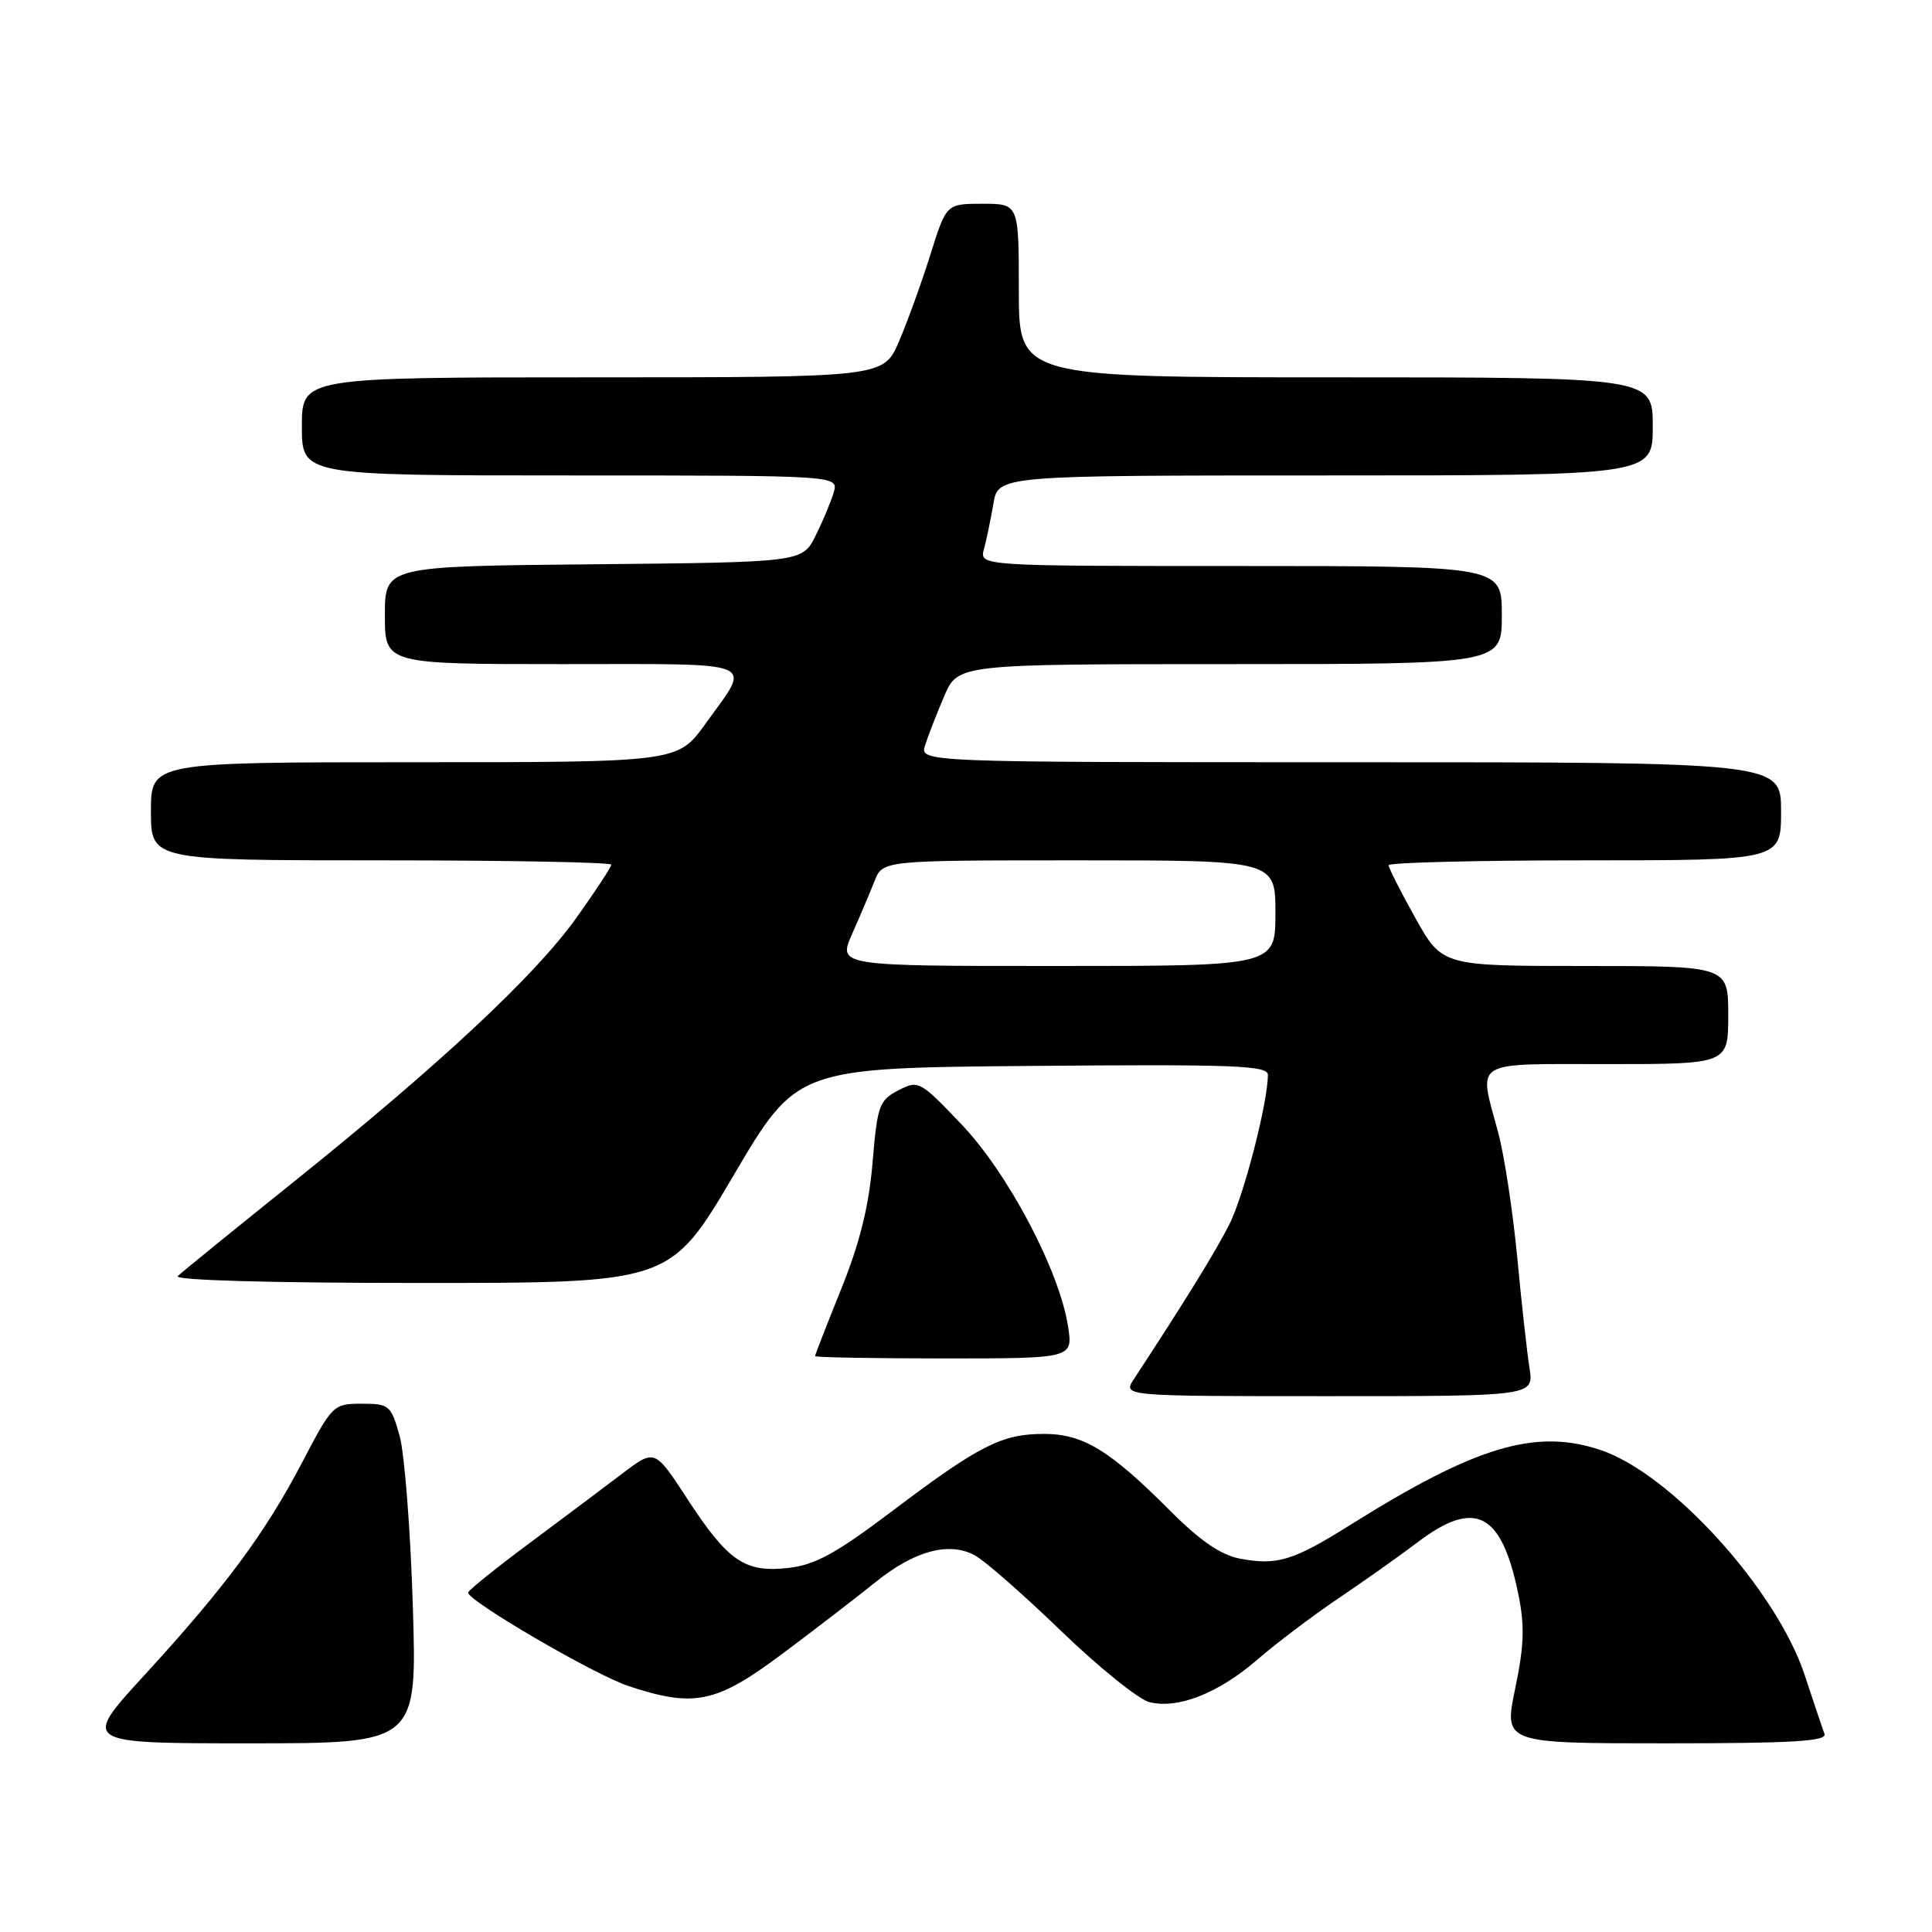 <?xml version="1.0" encoding="UTF-8" standalone="no"?>
<!DOCTYPE svg PUBLIC "-//W3C//DTD SVG 1.1//EN" "http://www.w3.org/Graphics/SVG/1.1/DTD/svg11.dtd" >
<svg xmlns="http://www.w3.org/2000/svg" xmlns:xlink="http://www.w3.org/1999/xlink" version="1.1" viewBox="0 0 256 256">
 <g >
 <path fill="currentColor"
d=" M 54.70 212.75 C 54.39 202.71 53.60 192.59 52.95 190.25 C 51.81 186.20 51.58 186.00 47.93 186.00 C 44.17 186.00 44.03 186.14 40.05 193.75 C 35.12 203.18 29.84 210.30 19.06 222.05 C 10.86 231.00 10.86 231.00 33.06 231.00 C 55.27 231.00 55.27 231.00 54.70 212.75 Z  M 241.75 229.75 C 241.50 229.06 240.32 225.57 239.14 221.98 C 235.41 210.68 221.46 195.29 212.10 192.14 C 203.50 189.25 195.60 191.61 179.00 202.01 C 171.37 206.80 169.24 207.45 164.36 206.54 C 161.79 206.06 159.09 204.22 155.11 200.24 C 147.02 192.13 143.53 190.00 138.31 190.00 C 132.74 190.00 129.73 191.53 118.20 200.24 C 110.78 205.84 108.01 207.36 104.47 207.76 C 98.69 208.41 96.47 206.89 91.06 198.59 C 86.76 191.99 86.76 191.99 82.48 195.24 C 80.12 197.03 74.56 201.20 70.13 204.50 C 65.69 207.80 62.05 210.73 62.03 211.02 C 61.96 212.11 78.75 221.91 83.28 223.41 C 92.00 226.30 94.90 225.69 103.66 219.14 C 107.97 215.92 113.53 211.64 116.00 209.65 C 121.15 205.49 125.72 204.25 129.14 206.07 C 130.44 206.76 135.60 211.28 140.60 216.11 C 145.61 220.94 150.87 225.18 152.30 225.54 C 156.08 226.49 161.45 224.37 166.63 219.89 C 169.12 217.73 173.94 214.09 177.33 211.80 C 180.72 209.52 185.48 206.15 187.89 204.32 C 195.45 198.61 198.95 200.40 201.16 211.11 C 202.05 215.41 201.97 217.97 200.77 223.75 C 199.26 231.00 199.26 231.00 220.74 231.00 C 237.50 231.00 242.11 230.73 241.75 229.75 Z  M 202.66 181.25 C 202.34 179.19 201.60 172.55 201.03 166.50 C 200.45 160.45 199.32 153.03 198.50 150.00 C 195.90 140.33 194.82 141.00 213.00 141.00 C 229.00 141.00 229.00 141.00 229.00 134.50 C 229.00 128.00 229.00 128.00 210.05 128.00 C 191.10 128.00 191.10 128.00 187.55 121.65 C 185.60 118.16 184.00 115.01 184.00 114.65 C 184.00 114.29 195.70 114.00 210.00 114.00 C 236.00 114.00 236.00 114.00 236.00 107.50 C 236.00 101.00 236.00 101.00 178.93 101.00 C 121.87 101.00 121.87 101.00 122.58 98.75 C 122.97 97.51 124.11 94.59 125.11 92.25 C 126.93 88.00 126.93 88.00 162.96 88.00 C 199.00 88.00 199.00 88.00 199.00 81.50 C 199.00 75.00 199.00 75.00 164.38 75.00 C 129.77 75.00 129.77 75.00 130.38 72.75 C 130.72 71.51 131.28 68.81 131.63 66.75 C 132.26 63.00 132.26 63.00 175.63 63.00 C 219.00 63.00 219.00 63.00 219.00 56.50 C 219.00 50.00 219.00 50.00 177.00 50.00 C 135.00 50.00 135.00 50.00 135.00 38.50 C 135.00 27.00 135.00 27.00 130.20 27.00 C 125.39 27.00 125.39 27.00 123.28 33.75 C 122.11 37.46 120.24 42.64 119.12 45.25 C 117.07 50.00 117.07 50.00 78.54 50.00 C 40.00 50.00 40.00 50.00 40.00 56.50 C 40.00 63.00 40.00 63.00 75.57 63.00 C 111.13 63.00 111.13 63.00 110.47 65.25 C 110.11 66.49 109.02 69.08 108.06 71.00 C 106.30 74.50 106.30 74.50 78.65 74.77 C 51.00 75.03 51.00 75.03 51.00 81.52 C 51.00 88.00 51.00 88.00 74.61 88.00 C 101.13 88.00 99.61 87.36 93.48 95.90 C 89.81 101.00 89.81 101.00 54.91 101.00 C 20.00 101.00 20.00 101.00 20.00 107.50 C 20.00 114.00 20.00 114.00 50.50 114.00 C 67.28 114.00 81.00 114.26 81.00 114.57 C 81.00 114.88 78.93 118.04 76.41 121.57 C 70.93 129.25 58.42 140.94 38.86 156.65 C 30.96 162.99 24.07 168.59 23.55 169.09 C 22.98 169.64 35.82 170.00 55.70 170.00 C 88.80 170.00 88.80 170.00 97.20 155.75 C 105.59 141.50 105.59 141.50 136.80 141.24 C 163.50 141.01 168.00 141.18 168.00 142.42 C 168.00 146.09 164.81 158.46 162.88 162.27 C 161.06 165.86 157.07 172.33 150.24 182.75 C 148.77 185.00 148.77 185.00 176.01 185.00 C 203.26 185.00 203.26 185.00 202.66 181.25 Z  M 141.52 175.75 C 140.38 168.36 133.57 155.45 127.40 148.98 C 121.89 143.20 121.70 143.10 119.03 144.48 C 116.49 145.80 116.25 146.49 115.62 154.04 C 115.13 159.83 113.94 164.66 111.47 170.79 C 109.56 175.52 108.00 179.53 108.00 179.69 C 108.00 179.86 115.69 180.00 125.09 180.00 C 142.18 180.00 142.18 180.00 141.52 175.75 Z  M 112.91 123.75 C 113.95 121.41 115.28 118.26 115.88 116.75 C 116.96 114.00 116.96 114.00 142.98 114.00 C 169.00 114.00 169.00 114.00 169.00 121.00 C 169.00 128.00 169.00 128.00 140.01 128.00 C 111.03 128.00 111.03 128.00 112.91 123.75 Z "/>
</g>
</svg>